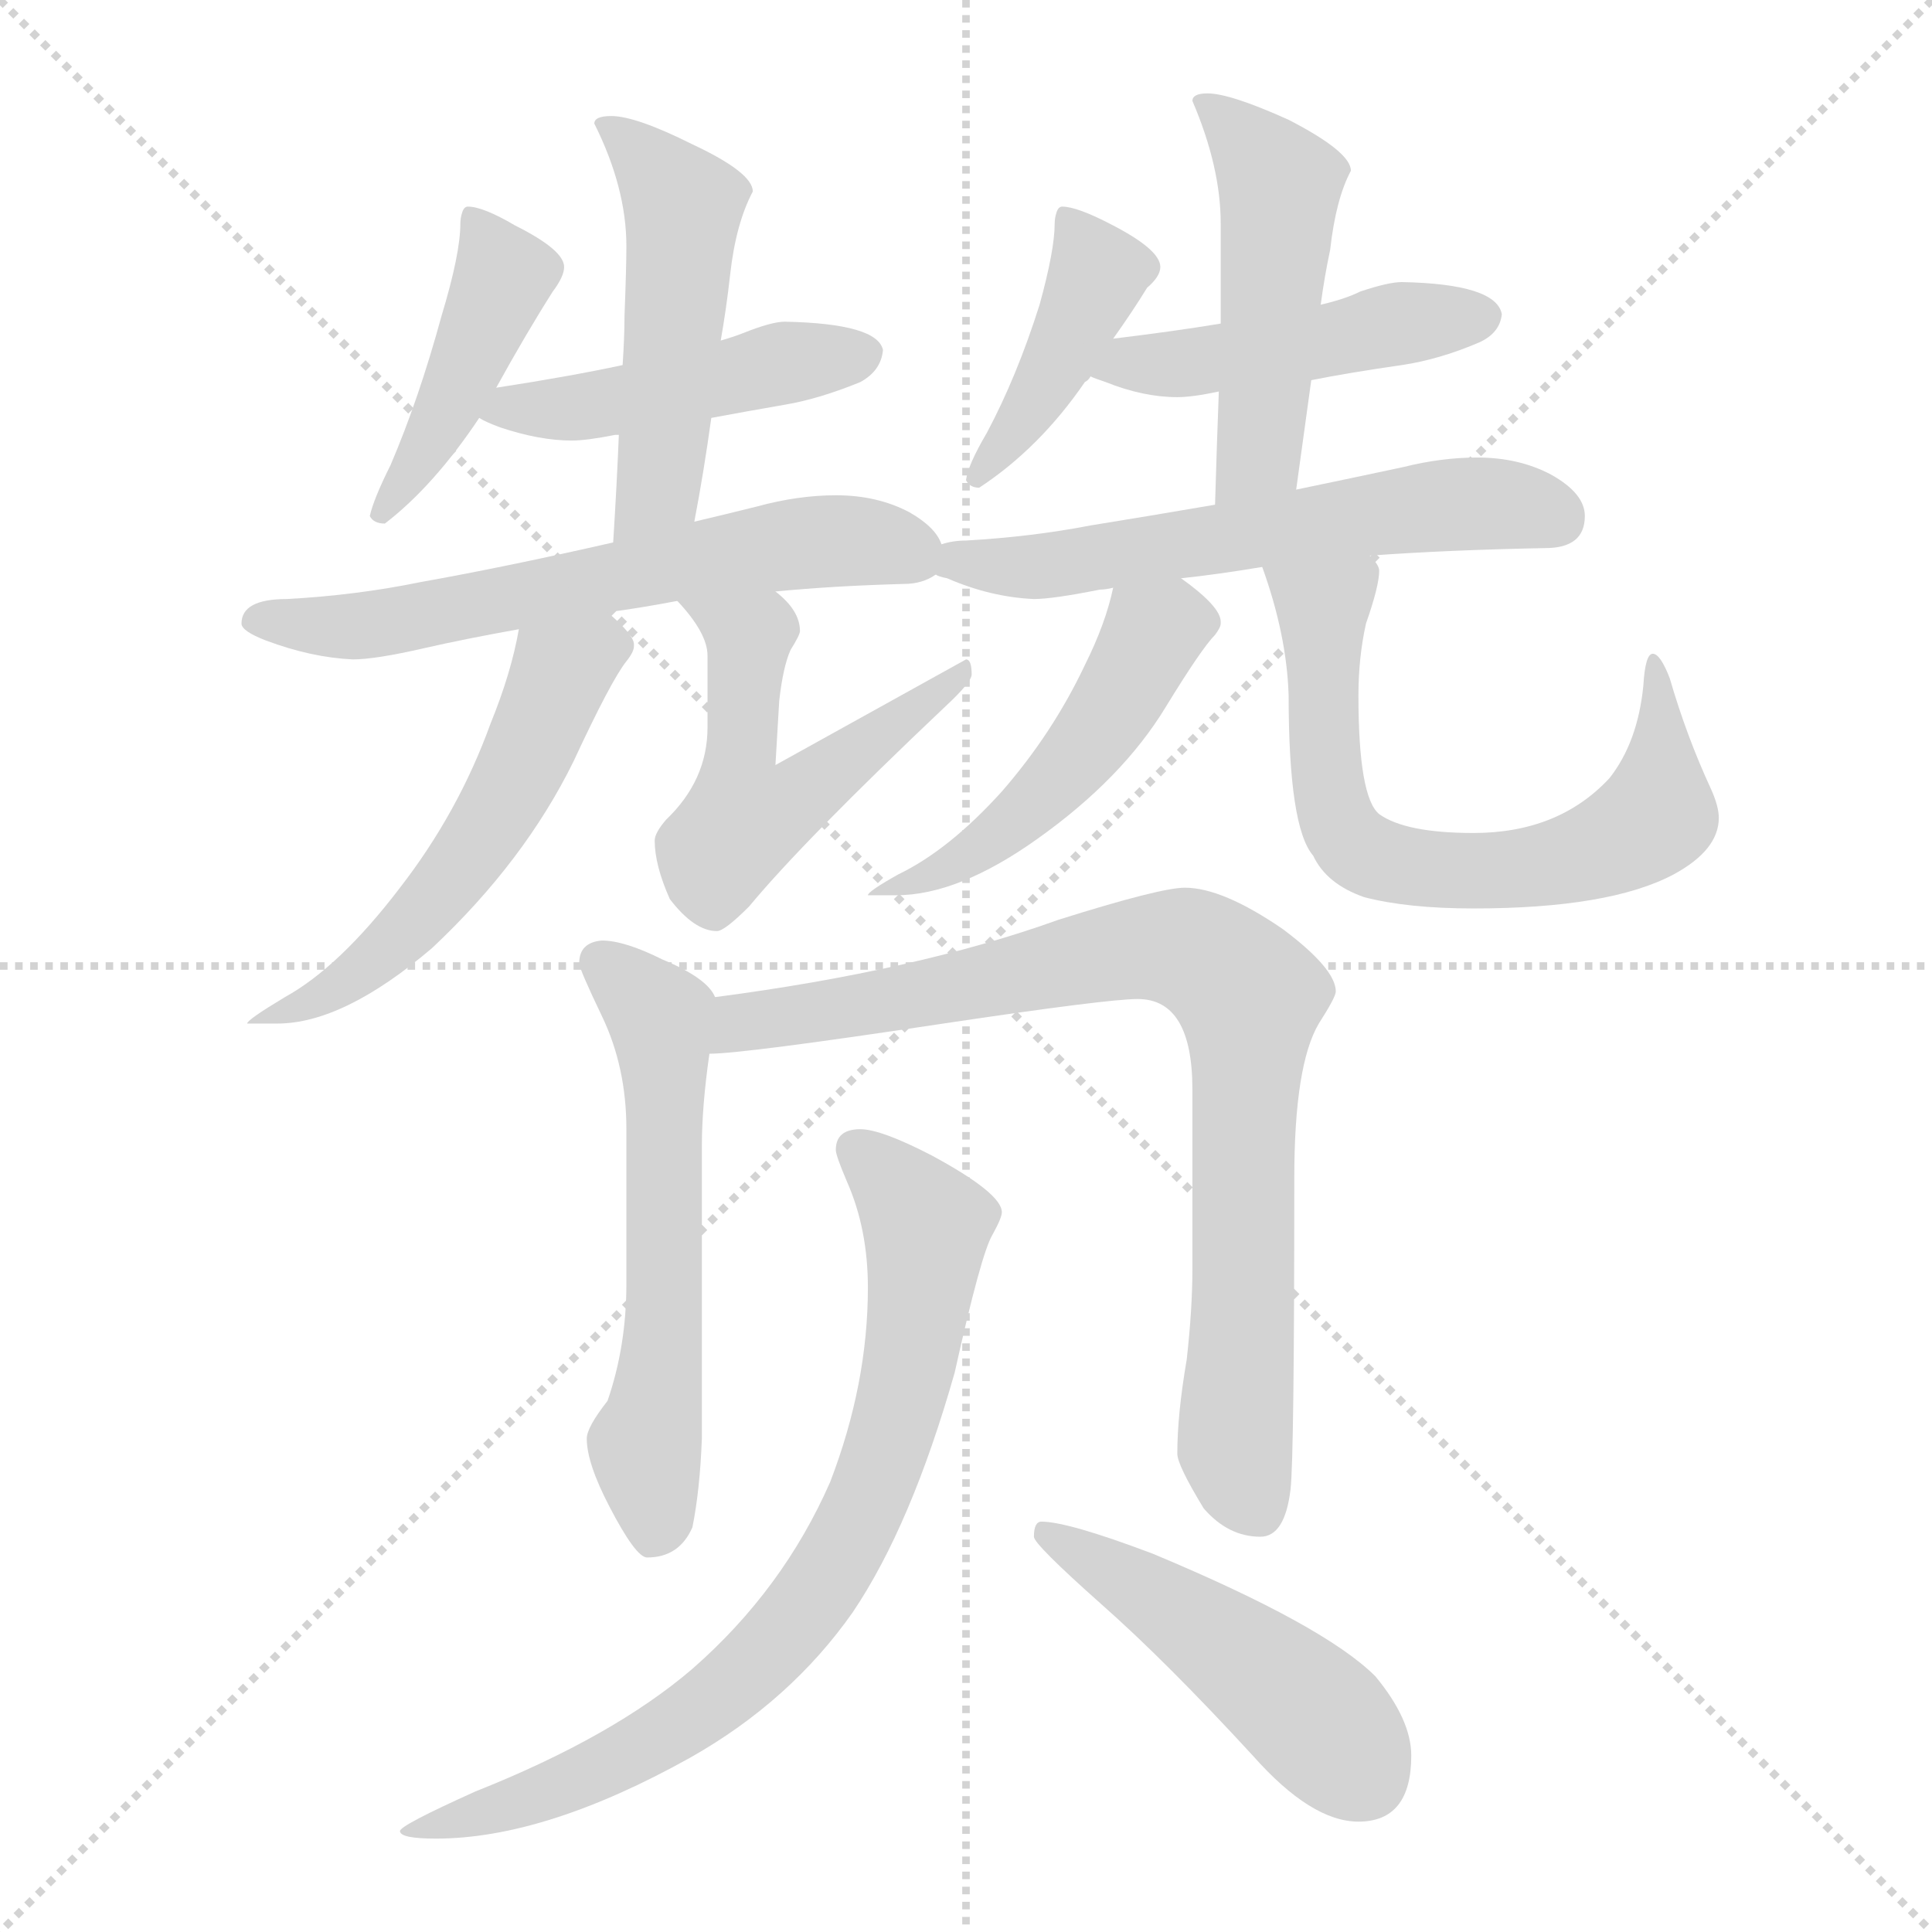 <svg xmlns="http://www.w3.org/2000/svg" version="1.1" viewBox="0 0 1024 1024">
  <g stroke="lightgray" stroke-dasharray="1,1" stroke-width="1" transform="scale(4, 4)">
    <line x1="0" y1="0" x2="256" y2="256" />
    <line x1="256" y1="0" x2="0" y2="256" />
    <line x1="128" y1="0" x2="128" y2="256" />
    <line x1="0" y1="128" x2="256" y2="128" />
  </g>
  <g transform="scale(1.0, -1.0) translate(0.0, -824.50)">
    <style type="text/css">
      
        @keyframes keyframes0 {
          from {
            stroke: blue;
            stroke-dashoffset: 429;
            stroke-width: 128;
          }
          58% {
            animation-timing-function: step-end;
            stroke: blue;
            stroke-dashoffset: 0;
            stroke-width: 128;
          }
          to {
            stroke: black;
            stroke-width: 1024;
          }
        }
        #make-me-a-hanzi-animation-0 {
          animation: keyframes0 0.599s both;
          animation-delay: 0s;
          animation-timing-function: linear;
        }
      
        @keyframes keyframes1 {
          from {
            stroke: blue;
            stroke-dashoffset: 456;
            stroke-width: 128;
          }
          60% {
            animation-timing-function: step-end;
            stroke: blue;
            stroke-dashoffset: 0;
            stroke-width: 128;
          }
          to {
            stroke: black;
            stroke-width: 1024;
          }
        }
        #make-me-a-hanzi-animation-1 {
          animation: keyframes1 0.621s both;
          animation-delay: 0.599s;
          animation-timing-function: linear;
        }
      
        @keyframes keyframes2 {
          from {
            stroke: blue;
            stroke-dashoffset: 490;
            stroke-width: 128;
          }
          61% {
            animation-timing-function: step-end;
            stroke: blue;
            stroke-dashoffset: 0;
            stroke-width: 128;
          }
          to {
            stroke: black;
            stroke-width: 1024;
          }
        }
        #make-me-a-hanzi-animation-2 {
          animation: keyframes2 0.649s both;
          animation-delay: 1.22s;
          animation-timing-function: linear;
        }
      
        @keyframes keyframes3 {
          from {
            stroke: blue;
            stroke-dashoffset: 614;
            stroke-width: 128;
          }
          67% {
            animation-timing-function: step-end;
            stroke: blue;
            stroke-dashoffset: 0;
            stroke-width: 128;
          }
          to {
            stroke: black;
            stroke-width: 1024;
          }
        }
        #make-me-a-hanzi-animation-3 {
          animation: keyframes3 0.75s both;
          animation-delay: 1.869s;
          animation-timing-function: linear;
        }
      
        @keyframes keyframes4 {
          from {
            stroke: blue;
            stroke-dashoffset: 545;
            stroke-width: 128;
          }
          64% {
            animation-timing-function: step-end;
            stroke: blue;
            stroke-dashoffset: 0;
            stroke-width: 128;
          }
          to {
            stroke: black;
            stroke-width: 1024;
          }
        }
        #make-me-a-hanzi-animation-4 {
          animation: keyframes4 0.694s both;
          animation-delay: 2.619s;
          animation-timing-function: linear;
        }
      
        @keyframes keyframes5 {
          from {
            stroke: blue;
            stroke-dashoffset: 526;
            stroke-width: 128;
          }
          63% {
            animation-timing-function: step-end;
            stroke: blue;
            stroke-dashoffset: 0;
            stroke-width: 128;
          }
          to {
            stroke: black;
            stroke-width: 1024;
          }
        }
        #make-me-a-hanzi-animation-5 {
          animation: keyframes5 0.678s both;
          animation-delay: 3.312s;
          animation-timing-function: linear;
        }
      
        @keyframes keyframes6 {
          from {
            stroke: blue;
            stroke-dashoffset: 412;
            stroke-width: 128;
          }
          57% {
            animation-timing-function: step-end;
            stroke: blue;
            stroke-dashoffset: 0;
            stroke-width: 128;
          }
          to {
            stroke: black;
            stroke-width: 1024;
          }
        }
        #make-me-a-hanzi-animation-6 {
          animation: keyframes6 0.585s both;
          animation-delay: 3.99s;
          animation-timing-function: linear;
        }
      
        @keyframes keyframes7 {
          from {
            stroke: blue;
            stroke-dashoffset: 460;
            stroke-width: 128;
          }
          60% {
            animation-timing-function: step-end;
            stroke: blue;
            stroke-dashoffset: 0;
            stroke-width: 128;
          }
          to {
            stroke: black;
            stroke-width: 1024;
          }
        }
        #make-me-a-hanzi-animation-7 {
          animation: keyframes7 0.624s both;
          animation-delay: 4.576s;
          animation-timing-function: linear;
        }
      
        @keyframes keyframes8 {
          from {
            stroke: blue;
            stroke-dashoffset: 479;
            stroke-width: 128;
          }
          61% {
            animation-timing-function: step-end;
            stroke: blue;
            stroke-dashoffset: 0;
            stroke-width: 128;
          }
          to {
            stroke: black;
            stroke-width: 1024;
          }
        }
        #make-me-a-hanzi-animation-8 {
          animation: keyframes8 0.64s both;
          animation-delay: 5.2s;
          animation-timing-function: linear;
        }
      
        @keyframes keyframes9 {
          from {
            stroke: blue;
            stroke-dashoffset: 582;
            stroke-width: 128;
          }
          65% {
            animation-timing-function: step-end;
            stroke: blue;
            stroke-dashoffset: 0;
            stroke-width: 128;
          }
          to {
            stroke: black;
            stroke-width: 1024;
          }
        }
        #make-me-a-hanzi-animation-9 {
          animation: keyframes9 0.724s both;
          animation-delay: 5.84s;
          animation-timing-function: linear;
        }
      
        @keyframes keyframes10 {
          from {
            stroke: blue;
            stroke-dashoffset: 486;
            stroke-width: 128;
          }
          61% {
            animation-timing-function: step-end;
            stroke: blue;
            stroke-dashoffset: 0;
            stroke-width: 128;
          }
          to {
            stroke: black;
            stroke-width: 1024;
          }
        }
        #make-me-a-hanzi-animation-10 {
          animation: keyframes10 0.646s both;
          animation-delay: 6.563s;
          animation-timing-function: linear;
        }
      
        @keyframes keyframes11 {
          from {
            stroke: blue;
            stroke-dashoffset: 662;
            stroke-width: 128;
          }
          68% {
            animation-timing-function: step-end;
            stroke: blue;
            stroke-dashoffset: 0;
            stroke-width: 128;
          }
          to {
            stroke: black;
            stroke-width: 1024;
          }
        }
        #make-me-a-hanzi-animation-11 {
          animation: keyframes11 0.789s both;
          animation-delay: 7.209s;
          animation-timing-function: linear;
        }
      
        @keyframes keyframes12 {
          from {
            stroke: blue;
            stroke-dashoffset: 574;
            stroke-width: 128;
          }
          65% {
            animation-timing-function: step-end;
            stroke: blue;
            stroke-dashoffset: 0;
            stroke-width: 128;
          }
          to {
            stroke: black;
            stroke-width: 1024;
          }
        }
        #make-me-a-hanzi-animation-12 {
          animation: keyframes12 0.717s both;
          animation-delay: 7.998s;
          animation-timing-function: linear;
        }
      
        @keyframes keyframes13 {
          from {
            stroke: blue;
            stroke-dashoffset: 826;
            stroke-width: 128;
          }
          73% {
            animation-timing-function: step-end;
            stroke: blue;
            stroke-dashoffset: 0;
            stroke-width: 128;
          }
          to {
            stroke: black;
            stroke-width: 1024;
          }
        }
        #make-me-a-hanzi-animation-13 {
          animation: keyframes13 0.922s both;
          animation-delay: 8.715s;
          animation-timing-function: linear;
        }
      
        @keyframes keyframes14 {
          from {
            stroke: blue;
            stroke-dashoffset: 774;
            stroke-width: 128;
          }
          72% {
            animation-timing-function: step-end;
            stroke: blue;
            stroke-dashoffset: 0;
            stroke-width: 128;
          }
          to {
            stroke: black;
            stroke-width: 1024;
          }
        }
        #make-me-a-hanzi-animation-14 {
          animation: keyframes14 0.88s both;
          animation-delay: 9.637s;
          animation-timing-function: linear;
        }
      
        @keyframes keyframes15 {
          from {
            stroke: blue;
            stroke-dashoffset: 468;
            stroke-width: 128;
          }
          60% {
            animation-timing-function: step-end;
            stroke: blue;
            stroke-dashoffset: 0;
            stroke-width: 128;
          }
          to {
            stroke: black;
            stroke-width: 1024;
          }
        }
        #make-me-a-hanzi-animation-15 {
          animation: keyframes15 0.631s both;
          animation-delay: 10.517s;
          animation-timing-function: linear;
        }
      
    </style>
    
      <path d="M 248 715 Q 246 715 245 712 Q 244 709 244 706 Q 244 690 234 657 Q 222 613 207 578 Q 198 560 196 551 Q 198 547 204 547 Q 230 567 254 603 L 263 619 Q 279 648 293 670 Q 299 678 299 683 Q 299 692 273 705 Q 256 715 248 715 Z" fill="lightgray" />
    
      <path d="M 254 603 Q 257 601 265 598 Q 286 591 303 591 Q 311 591 326 594 L 328 594 L 377 603 Q 393 606 416 610 Q 434 613 456 622 Q 467 628 468 639 Q 465 653 416 654 Q 409 654 394 648 Q 389 646 382 644 L 330 631 Q 302 625 263 619 C 233 614 232 614 254 603 Z" fill="lightgray" />
    
      <path d="M 328 594 Q 327 569 325 537 C 323 507 362 519 368 548 Q 373 574 377 603 L 382 644 Q 385 661 387 679 Q 390 706 399 723 Q 399 733 367 748 Q 337 763 324 763 Q 315 763 315 759 Q 332 725 332 694 Q 332 683 331 657 Q 331 646 330 631 L 328 594 Z" fill="lightgray" />
    
      <path d="M 325 537 Q 268 524 223 516 Q 189 509 152 507 Q 128 507 128 494 Q 128 490 141 485 Q 165 476 187 475 Q 199 475 225 481 Q 247 486 275 491 L 322 500 Q 338 502 359 506 L 411 511 Q 442 514 479 515 Q 489 515 496 520 C 507 525 507 525 499 536 Q 496 545 482 553 Q 465 562 443 562 Q 423 562 401 556 Q 385 552 368 548 L 325 537 Z" fill="lightgray" />
    
      <path d="M 275 491 Q 271 468 260 441 Q 243 394 212 354 Q 180 312 151 296 Q 131 284 131 282 L 147 282 Q 182 282 229 322 Q 278 368 304 421 Q 324 464 332 474 Q 336 479 336 482 L 336 483 Q 336 488 322 500 C 300 520 281 520 275 491 Z" fill="lightgray" />
    
      <path d="M 359 506 Q 375 489 375 477 L 375 439 Q 375 411 353 390 Q 347 383 347 379 Q 347 366 355 348 Q 368 331 380 331 Q 384 331 397 344 Q 426 379 501 450 Q 515 463 515 467 Q 515 475 512 475 L 411 419 L 413 453 Q 415 471 419 480 Q 424 488 424 490 Q 424 501 411 511 C 389 532 339 529 359 506 Z" fill="lightgray" />
    
      <path d="M 590 645 Q 600 659 608 672 Q 615 678 615 683 Q 615 692 590 705 Q 571 715 563 715 Q 561 715 560 712 Q 559 709 559 706 Q 559 692 551 663 Q 539 625 523 595 Q 513 578 512 570 Q 514 566 519 566 Q 551 587 575 622 Q 577 623 578 625 L 590 645 Z" fill="lightgray" />
    
      <path d="M 695 623 Q 715 627 743 631 Q 763 634 784 643 Q 795 648 796 658 Q 793 674 743 675 Q 736 675 721 670 Q 713 666 700 663 L 647 653 Q 623 649 590 645 C 560 641 550 636 578 625 Q 580 624 586 622 Q 606 614 624 614 Q 632 614 646 617 L 695 623 Z" fill="lightgray" />
    
      <path d="M 687 565 L 695 623 L 700 663 Q 702 678 705 692 Q 708 719 716 734 Q 716 744 683 761 Q 652 775 640 775 Q 632 775 632 771 Q 647 736 647 706 L 647 653 L 646 617 Q 645 591 644 557 C 643 527 683 535 687 565 Z" fill="lightgray" />
    
      <path d="M 496 520 Q 497 519 502 518 Q 525 508 548 507 Q 558 507 583 512 Q 586 512 590 513 L 626 518 Q 645 520 669 524 L 726 530 Q 767 533 819 534 Q 840 534 840 551 Q 840 563 822 573 Q 805 582 783 582 Q 764 582 744 577 Q 716 571 687 565 L 644 557 Q 609 551 578 546 Q 547 540 512 538 Q 505 538 499 536 C 469 531 468 530 496 520 Z" fill="lightgray" />
    
      <path d="M 590 513 Q 586 494 575 472 Q 558 436 531 405 Q 503 374 476 361 Q 460 352 460 350 L 475 350 Q 508 350 550 380 Q 595 412 618 450 Q 637 481 644 488 Q 647 492 647 494 L 647 495 Q 647 503 626 518 C 602 536 597 540 590 513 Z" fill="lightgray" />
    
      <path d="M 669 524 Q 682 488 683 456 Q 683 386 696 371 Q 703 356 723 349 Q 746 343 781 343 Q 853 343 887 361 Q 911 374 911 391 Q 911 397 907 406 Q 894 434 885 465 Q 880 478 876 478 Q 872 478 871 461 Q 868 431 853 412 Q 826 383 781 383 Q 745 383 731 393 Q 720 402 720 456 Q 720 476 724 494 Q 731 514 731 522 Q 731 525 726 530 C 715 558 659 552 669 524 Z" fill="lightgray" />
    
      <path d="M 319 326 Q 307 325 307 314 Q 307 311 319 286 Q 332 259 332 226 L 332 144 Q 332 111 322 82 Q 311 68 311 62 Q 311 49 323 26 Q 337 -1 343 -1 Q 360 -1 367 15 Q 371 35 372 62 L 372 217 Q 372 238 376 266 C 380 295 380 295 379 296 Q 375 306 351 316 Q 331 326 319 326 Z" fill="lightgray" />
    
      <path d="M 376 266 Q 394 266 500 282 Q 587 295 603 295 Q 632 295 632 247 L 632 152 Q 632 131 629 104 Q 624 75 624 54 Q 624 48 638 25 Q 651 10 668 10 Q 681 10 684 35 Q 686 52 686 200 Q 686 260 699 282 Q 708 296 708 299 Q 708 311 680 332 Q 648 354 628 354 Q 615 354 561 337 Q 486 310 379 296 C 349 292 346 264 376 266 Z" fill="lightgray" />
    
      <path d="M 456 226 Q 443 226 443 215 Q 443 212 449 198 Q 460 173 460 142 Q 460 91 440 39 Q 415 -18 367 -60 Q 325 -96 252 -125 Q 212 -143 212 -146 Q 212 -150 231 -150 Q 289 -150 366 -107 Q 419 -77 452 -30 Q 483 16 506 97 Q 520 160 526 170 Q 531 179 531 182 Q 531 192 494 212 Q 467 226 456 226 Z" fill="lightgray" />
    
      <path d="M 552 18 Q 548 18 548 10 Q 548 6 584 -26 Q 618 -56 664 -106 Q 695 -141 720 -141 Q 748 -141 748 -106 Q 748 -87 729 -64 Q 702 -37 611 1 Q 566 18 552 18 Z" fill="lightgray" />
    
    
      <clipPath id="make-me-a-hanzi-clip-0">
        <path d="M 248 715 Q 246 715 245 712 Q 244 709 244 706 Q 244 690 234 657 Q 222 613 207 578 Q 198 560 196 551 Q 198 547 204 547 Q 230 567 254 603 L 263 619 Q 279 648 293 670 Q 299 678 299 683 Q 299 692 273 705 Q 256 715 248 715 Z" />
      </clipPath>
      <path clip-path="url(#make-me-a-hanzi-clip-0)" d="M 252 708 L 267 678 L 228 591 L 203 555" fill="none" id="make-me-a-hanzi-animation-0" stroke-dasharray="301 602" stroke-linecap="round" />
    
      <clipPath id="make-me-a-hanzi-clip-1">
        <path d="M 254 603 Q 257 601 265 598 Q 286 591 303 591 Q 311 591 326 594 L 328 594 L 377 603 Q 393 606 416 610 Q 434 613 456 622 Q 467 628 468 639 Q 465 653 416 654 Q 409 654 394 648 Q 389 646 382 644 L 330 631 Q 302 625 263 619 C 233 614 232 614 254 603 Z" />
      </clipPath>
      <path clip-path="url(#make-me-a-hanzi-clip-1)" d="M 261 604 L 458 637" fill="none" id="make-me-a-hanzi-animation-1" stroke-dasharray="328 656" stroke-linecap="round" />
    
      <clipPath id="make-me-a-hanzi-clip-2">
        <path d="M 328 594 Q 327 569 325 537 C 323 507 362 519 368 548 Q 373 574 377 603 L 382 644 Q 385 661 387 679 Q 390 706 399 723 Q 399 733 367 748 Q 337 763 324 763 Q 315 763 315 759 Q 332 725 332 694 Q 332 683 331 657 Q 331 646 330 631 L 328 594 Z" />
      </clipPath>
      <path clip-path="url(#make-me-a-hanzi-clip-2)" d="M 322 754 L 362 716 L 349 566 L 331 544" fill="none" id="make-me-a-hanzi-animation-2" stroke-dasharray="362 724" stroke-linecap="round" />
    
      <clipPath id="make-me-a-hanzi-clip-3">
        <path d="M 325 537 Q 268 524 223 516 Q 189 509 152 507 Q 128 507 128 494 Q 128 490 141 485 Q 165 476 187 475 Q 199 475 225 481 Q 247 486 275 491 L 322 500 Q 338 502 359 506 L 411 511 Q 442 514 479 515 Q 489 515 496 520 C 507 525 507 525 499 536 Q 496 545 482 553 Q 465 562 443 562 Q 423 562 401 556 Q 385 552 368 548 L 325 537 Z" />
      </clipPath>
      <path clip-path="url(#make-me-a-hanzi-clip-3)" d="M 138 495 L 214 496 L 437 538 L 477 534 L 489 526" fill="none" id="make-me-a-hanzi-animation-3" stroke-dasharray="486 972" stroke-linecap="round" />
    
      <clipPath id="make-me-a-hanzi-clip-4">
        <path d="M 275 491 Q 271 468 260 441 Q 243 394 212 354 Q 180 312 151 296 Q 131 284 131 282 L 147 282 Q 182 282 229 322 Q 278 368 304 421 Q 324 464 332 474 Q 336 479 336 482 L 336 483 Q 336 488 322 500 C 300 520 281 520 275 491 Z" />
      </clipPath>
      <path clip-path="url(#make-me-a-hanzi-clip-4)" d="M 327 483 L 315 481 L 296 466 L 252 376 L 212 327 L 172 298 L 135 283" fill="none" id="make-me-a-hanzi-animation-4" stroke-dasharray="417 834" stroke-linecap="round" />
    
      <clipPath id="make-me-a-hanzi-clip-5">
        <path d="M 359 506 Q 375 489 375 477 L 375 439 Q 375 411 353 390 Q 347 383 347 379 Q 347 366 355 348 Q 368 331 380 331 Q 384 331 397 344 Q 426 379 501 450 Q 515 463 515 467 Q 515 475 512 475 L 411 419 L 413 453 Q 415 471 419 480 Q 424 488 424 490 Q 424 501 411 511 C 389 532 339 529 359 506 Z" />
      </clipPath>
      <path clip-path="url(#make-me-a-hanzi-clip-5)" d="M 366 503 L 397 486 L 394 391 L 417 398 L 502 459 L 507 469" fill="none" id="make-me-a-hanzi-animation-5" stroke-dasharray="398 796" stroke-linecap="round" />
    
      <clipPath id="make-me-a-hanzi-clip-6">
        <path d="M 590 645 Q 600 659 608 672 Q 615 678 615 683 Q 615 692 590 705 Q 571 715 563 715 Q 561 715 560 712 Q 559 709 559 706 Q 559 692 551 663 Q 539 625 523 595 Q 513 578 512 570 Q 514 566 519 566 Q 551 587 575 622 Q 577 623 578 625 L 590 645 Z" />
      </clipPath>
      <path clip-path="url(#make-me-a-hanzi-clip-6)" d="M 567 708 L 582 680 L 557 625 L 519 574" fill="none" id="make-me-a-hanzi-animation-6" stroke-dasharray="284 568" stroke-linecap="round" />
    
      <clipPath id="make-me-a-hanzi-clip-7">
        <path d="M 695 623 Q 715 627 743 631 Q 763 634 784 643 Q 795 648 796 658 Q 793 674 743 675 Q 736 675 721 670 Q 713 666 700 663 L 647 653 Q 623 649 590 645 C 560 641 550 636 578 625 Q 580 624 586 622 Q 606 614 624 614 Q 632 614 646 617 L 695 623 Z" />
      </clipPath>
      <path clip-path="url(#make-me-a-hanzi-clip-7)" d="M 584 628 L 786 657" fill="none" id="make-me-a-hanzi-animation-7" stroke-dasharray="332 664" stroke-linecap="round" />
    
      <clipPath id="make-me-a-hanzi-clip-8">
        <path d="M 687 565 L 695 623 L 700 663 Q 702 678 705 692 Q 708 719 716 734 Q 716 744 683 761 Q 652 775 640 775 Q 632 775 632 771 Q 647 736 647 706 L 647 653 L 646 617 Q 645 591 644 557 C 643 527 683 535 687 565 Z" />
      </clipPath>
      <path clip-path="url(#make-me-a-hanzi-clip-8)" d="M 640 766 L 679 724 L 667 584 L 650 565" fill="none" id="make-me-a-hanzi-animation-8" stroke-dasharray="351 702" stroke-linecap="round" />
    
      <clipPath id="make-me-a-hanzi-clip-9">
        <path d="M 496 520 Q 497 519 502 518 Q 525 508 548 507 Q 558 507 583 512 Q 586 512 590 513 L 626 518 Q 645 520 669 524 L 726 530 Q 767 533 819 534 Q 840 534 840 551 Q 840 563 822 573 Q 805 582 783 582 Q 764 582 744 577 Q 716 571 687 565 L 644 557 Q 609 551 578 546 Q 547 540 512 538 Q 505 538 499 536 C 469 531 468 530 496 520 Z" />
      </clipPath>
      <path clip-path="url(#make-me-a-hanzi-clip-9)" d="M 500 523 L 560 525 L 755 556 L 788 558 L 823 551" fill="none" id="make-me-a-hanzi-animation-9" stroke-dasharray="454 908" stroke-linecap="round" />
    
      <clipPath id="make-me-a-hanzi-clip-10">
        <path d="M 590 513 Q 586 494 575 472 Q 558 436 531 405 Q 503 374 476 361 Q 460 352 460 350 L 475 350 Q 508 350 550 380 Q 595 412 618 450 Q 637 481 644 488 Q 647 492 647 494 L 647 495 Q 647 503 626 518 C 602 536 597 540 590 513 Z" />
      </clipPath>
      <path clip-path="url(#make-me-a-hanzi-clip-10)" d="M 639 495 L 622 496 L 612 489 L 575 428 L 535 387 L 491 359 L 471 356" fill="none" id="make-me-a-hanzi-animation-10" stroke-dasharray="358 716" stroke-linecap="round" />
    
      <clipPath id="make-me-a-hanzi-clip-11">
        <path d="M 669 524 Q 682 488 683 456 Q 683 386 696 371 Q 703 356 723 349 Q 746 343 781 343 Q 853 343 887 361 Q 911 374 911 391 Q 911 397 907 406 Q 894 434 885 465 Q 880 478 876 478 Q 872 478 871 461 Q 868 431 853 412 Q 826 383 781 383 Q 745 383 731 393 Q 720 402 720 456 Q 720 476 724 494 Q 731 514 731 522 Q 731 525 726 530 C 715 558 659 552 669 524 Z" />
      </clipPath>
      <path clip-path="url(#make-me-a-hanzi-clip-11)" d="M 677 519 L 701 503 L 703 410 L 709 389 L 720 374 L 745 365 L 825 367 L 878 393 L 880 471" fill="none" id="make-me-a-hanzi-animation-11" stroke-dasharray="534 1068" stroke-linecap="round" />
    
      <clipPath id="make-me-a-hanzi-clip-12">
        <path d="M 319 326 Q 307 325 307 314 Q 307 311 319 286 Q 332 259 332 226 L 332 144 Q 332 111 322 82 Q 311 68 311 62 Q 311 49 323 26 Q 337 -1 343 -1 Q 360 -1 367 15 Q 371 35 372 62 L 372 217 Q 372 238 376 266 C 380 295 380 295 379 296 Q 375 306 351 316 Q 331 326 319 326 Z" />
      </clipPath>
      <path clip-path="url(#make-me-a-hanzi-clip-12)" d="M 318 315 L 350 285 L 351 276 L 353 147 L 342 59 L 347 12" fill="none" id="make-me-a-hanzi-animation-12" stroke-dasharray="446 892" stroke-linecap="round" />
    
      <clipPath id="make-me-a-hanzi-clip-13">
        <path d="M 376 266 Q 394 266 500 282 Q 587 295 603 295 Q 632 295 632 247 L 632 152 Q 632 131 629 104 Q 624 75 624 54 Q 624 48 638 25 Q 651 10 668 10 Q 681 10 684 35 Q 686 52 686 200 Q 686 260 699 282 Q 708 296 708 299 Q 708 311 680 332 Q 648 354 628 354 Q 615 354 561 337 Q 486 310 379 296 C 349 292 346 264 376 266 Z" />
      </clipPath>
      <path clip-path="url(#make-me-a-hanzi-clip-13)" d="M 379 273 L 395 283 L 485 295 L 611 323 L 629 322 L 653 307 L 662 294 L 655 56 L 665 27" fill="none" id="make-me-a-hanzi-animation-13" stroke-dasharray="698 1396" stroke-linecap="round" />
    
      <clipPath id="make-me-a-hanzi-clip-14">
        <path d="M 456 226 Q 443 226 443 215 Q 443 212 449 198 Q 460 173 460 142 Q 460 91 440 39 Q 415 -18 367 -60 Q 325 -96 252 -125 Q 212 -143 212 -146 Q 212 -150 231 -150 Q 289 -150 366 -107 Q 419 -77 452 -30 Q 483 16 506 97 Q 520 160 526 170 Q 531 179 531 182 Q 531 192 494 212 Q 467 226 456 226 Z" />
      </clipPath>
      <path clip-path="url(#make-me-a-hanzi-clip-14)" d="M 454 216 L 491 175 L 477 78 L 462 33 L 437 -13 L 396 -62 L 350 -97 L 290 -126 L 216 -146" fill="none" id="make-me-a-hanzi-animation-14" stroke-dasharray="646 1292" stroke-linecap="round" />
    
      <clipPath id="make-me-a-hanzi-clip-15">
        <path d="M 552 18 Q 548 18 548 10 Q 548 6 584 -26 Q 618 -56 664 -106 Q 695 -141 720 -141 Q 748 -141 748 -106 Q 748 -87 729 -64 Q 702 -37 611 1 Q 566 18 552 18 Z" />
      </clipPath>
      <path clip-path="url(#make-me-a-hanzi-clip-15)" d="M 555 12 L 680 -71 L 722 -117" fill="none" id="make-me-a-hanzi-animation-15" stroke-dasharray="340 680" stroke-linecap="round" />
    
  </g>
</svg>